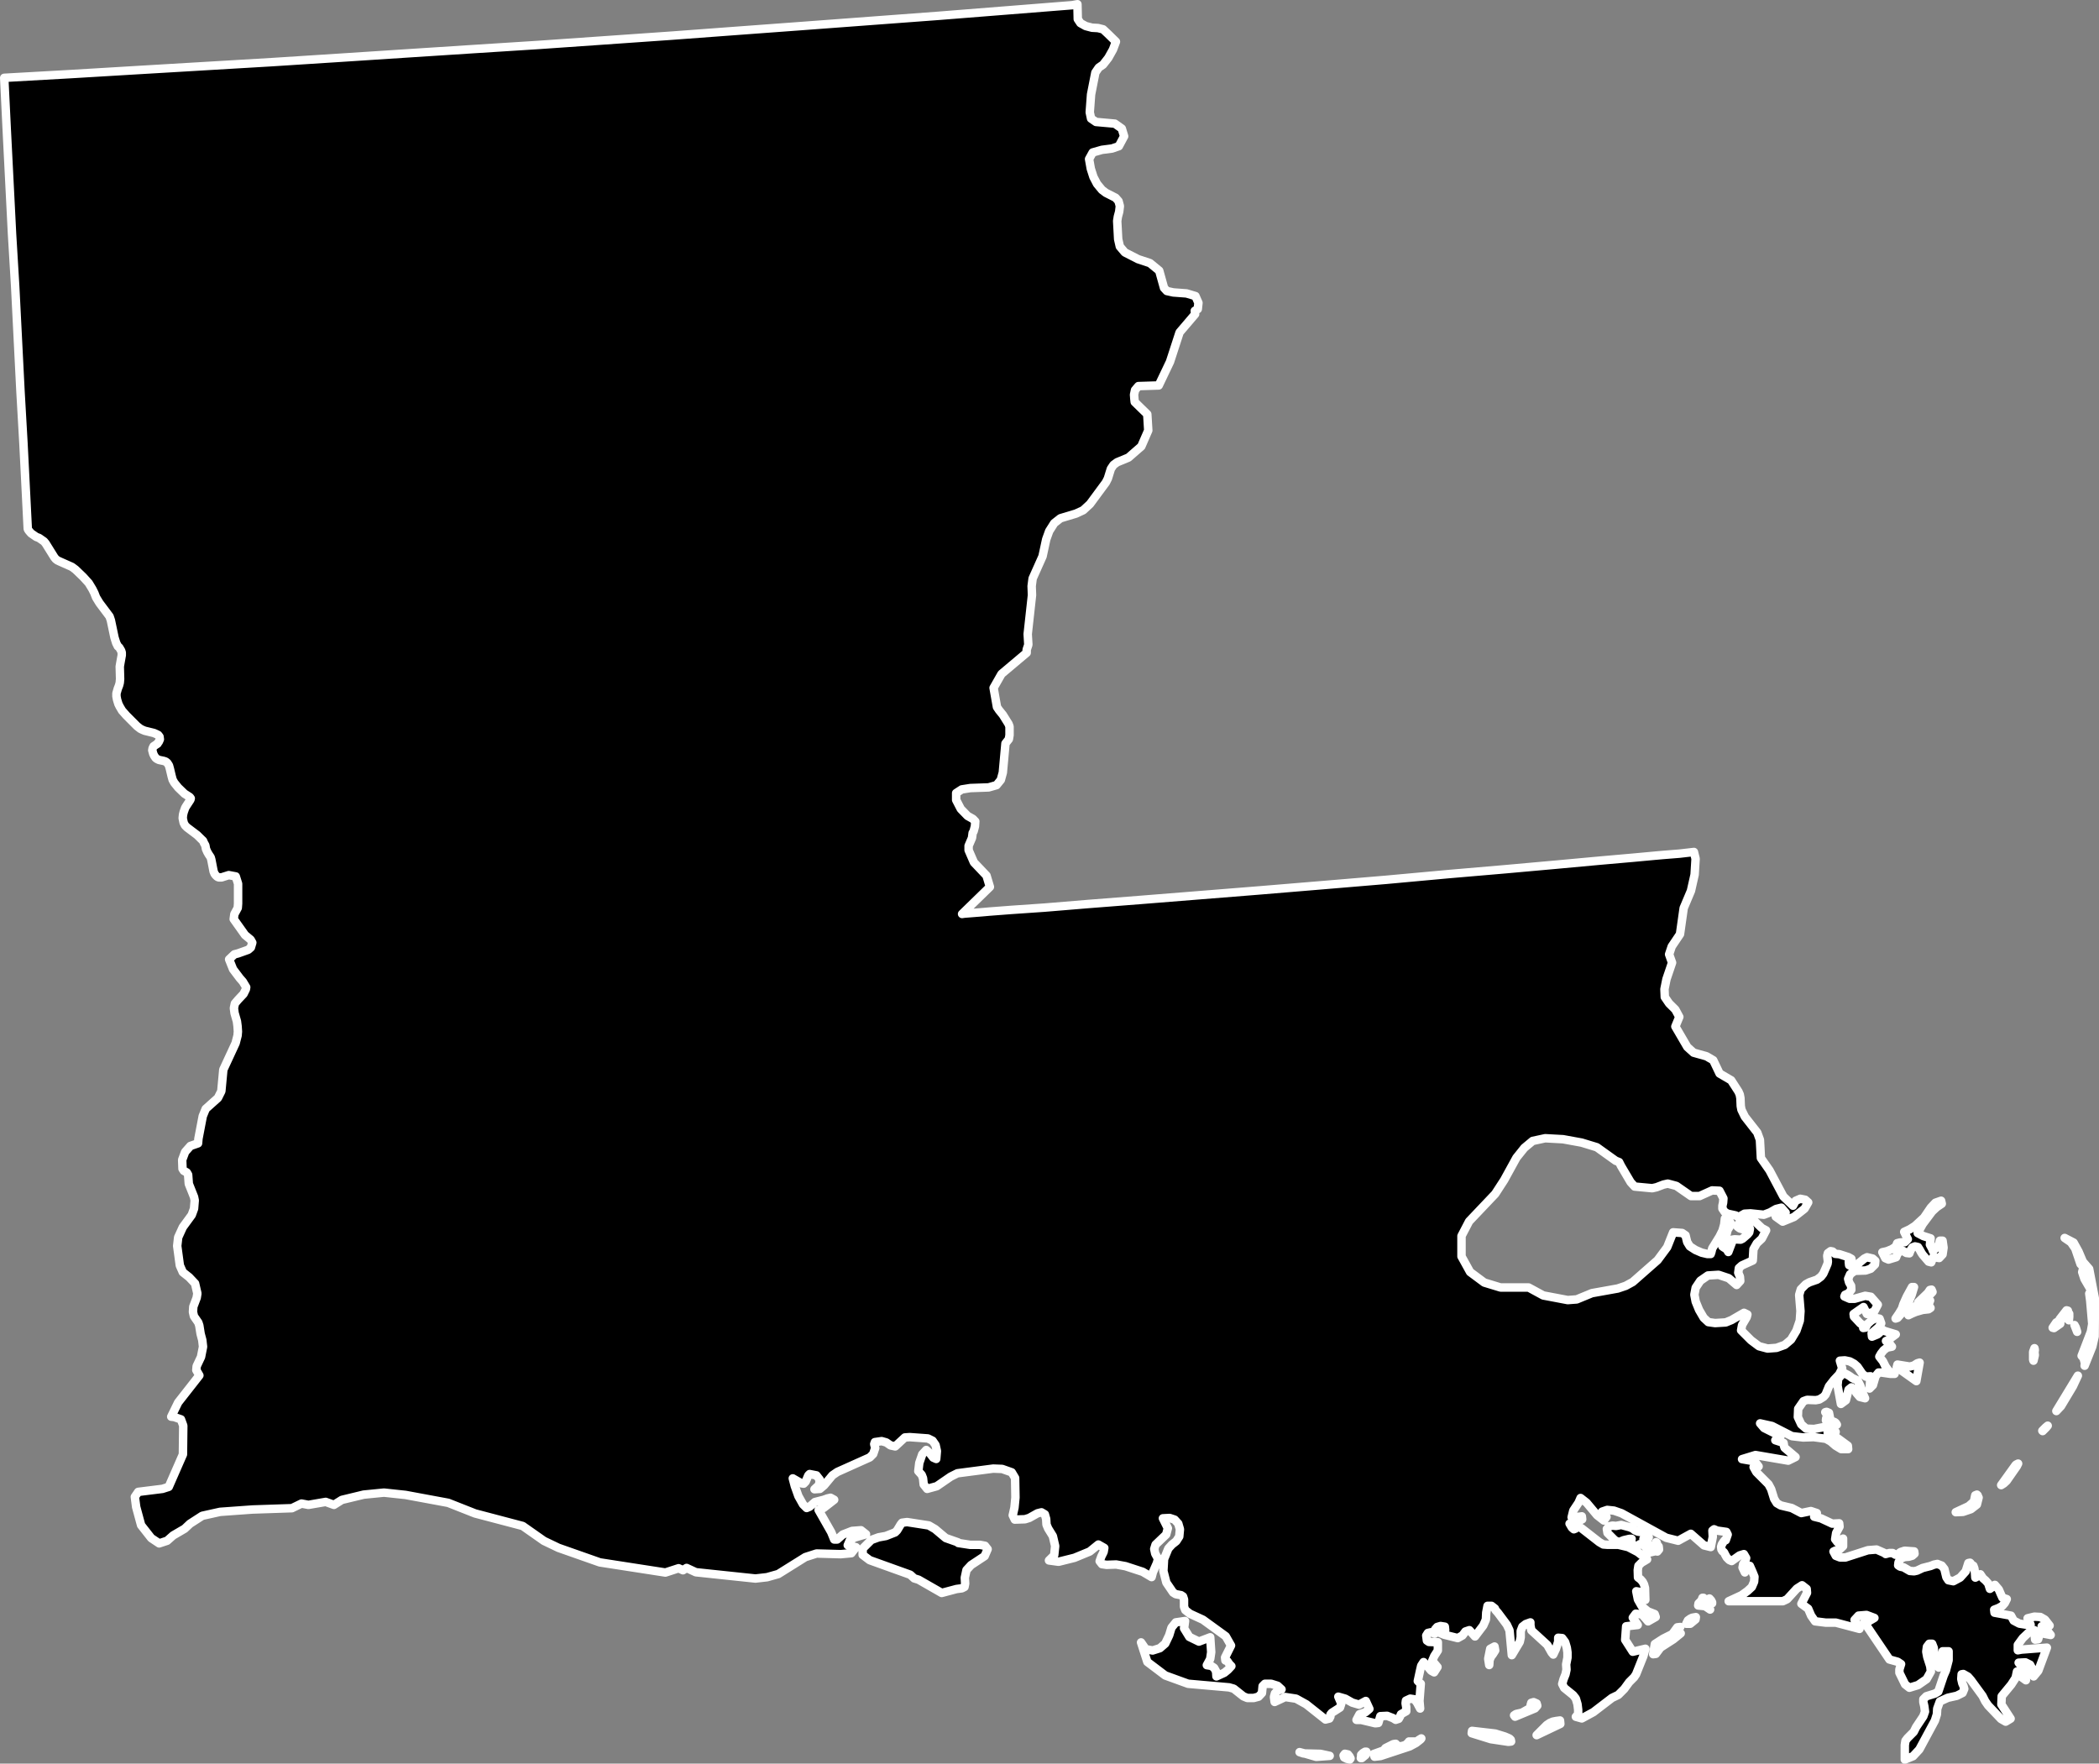 <svg xmlns="http://www.w3.org/2000/svg" viewBox="0 0 62.031 52.12"><rect x="0" y="0" width="62.031" height="52.12" fill="#808080" stroke="none"/><defs><style>.a{stroke:#fff;stroke-linecap:round;stroke-linejoin:round;stroke-width:0.25px;}</style></defs><title>la</title><path class="a" d="M28.957,45.654h-.285L28.32,45.6l-.01-.02-.361-.127-.314-.264-.185-.108-.644-.1-.148.02-.039.049-.107.177-.059.059-.273.107-.215.039-.215.078-.256.255v.186l.207.156,1.2.431.117.107.127.039.685.392.439-.117.156-.02.078-.039.02-.1-.01-.176.049-.225.137-.148.4-.264.088-.205-.078-.1Zm9.566,6.165h.029l-.146-.039Zm.029,0,.344.1.4-.029-.273-.059Zm1.283.029-.09-.019-.039.049.019.059.078.039.09.02.019-.029-.029-.059Zm2.053-.392-.049.01h-.2l-.029.039-.078.068-.147.039-.1-.029-.039-.049-.068.01-.234.117-.051.068-.3.108.029.078.176-.02.861-.284.186-.1.137-.107.022-.029-.08.049Zm2.721-.078-.137-.059-.285-.088-.684-.079-.01.069.566.176.52.078.078-.01-.01-.049Zm15.857-9.186.049-.059-.059.049-.1.1.01.01Zm-3.473-3.5.059-.039-.039-.059L57,38.533l.039-.1-.293.1-.2.1-.176.176.029.059.1-.049.117-.049.205-.059ZM58.246,44.6l.176-.137.051-.205-.019-.039-.01-.029-.021-.02-.049.02-.039.185-.156.137-.381.177.215-.01ZM44.06,48.962l.059-.078.068-.108-.02-.117-.127.068-.059.294.029.185.01-.146Zm15.242-5.2.3-.431.039-.078-.059.029-.02.02-.422.587.078-.049ZM55.81,37.223l.225-.068.01-.029.029-.068.059-.068.078-.031.041.011.039.03.049.029.088.01.01-.029.029-.07.049-.077.078-.029.088.02.049.077.049.09.039.059.176.205.078.02.059-.156.176.029.1-.107.029-.2-.029-.205h-.08l-.02.088-.049.078L57.2,36.9l-.078.068-.02-.059-.068-.127.02-.185-.215-.068-.166-.088.146-.265L57.1,35.8l.137-.127.148-.1-.02-.088-.168.059-.137.146-.2.294-.264.244-.156.1-.166.077.107.217-.088.088-.148.01-.078.02-.039.1-.117.077-.146.06-.137.03.088.176Zm.461,1.5.088-.139.137-.321.068-.227h-.059l-.156.285-.1.225-.041.128-.088.146-.1.146.059-.02Zm.459,1.546-.068.02-.107.068-.117.029-.363-.059-.02.078.578.411ZM40.275,51.809l-.049.049v.049l-.01.049h.029l.107-.088.029-.1h-.039Zm19.859-3.454.01.1.088-.01.039-.137.078-.039.254.049-.1-.127-.049-.02-.107-.01-.01-.1.234-.02-.137-.177-.137-.078-.176-.01-.2.049.059.128.029.058h-.146l-.186-.029-.168-.089-.078-.146-.488-.088-.01-.088.127-.049.108-.059.078-.088.059-.118-.127-.039-.049-.107-.059-.137-.117-.137-.039.039-.107.078-.049-.157-.078-.088-.078-.068-.078-.117-.039.039-.109.059-.01-.146-.019-.127-.029-.078h-.049l-.02-.03-.01-.039-.02-.02-.049.01-.078.245-.166.185-.2.107-.146-.029-.059-.088-.059-.244-.078-.1-.129-.05-.1.02-.1.04-.234.059-.166.078-.088.02-.127-.01-.185-.107-.1-.02-.059-.04.01-.088.059-.107.119-.049.127-.01.1-.029.068-.059-.01-.068-.146-.01-.137-.01-.119.039-.088.068-.068.01-.078-.049h-.1l-.107.029L55.7,45.9l-.244-.107-.254.02-.666.215h-.156l-.127-.049-.068-.127.059-.029.117-.029.107-.1V45.47l-.166.107-.068-.088.029-.185.1-.186-.01-.1-.205.01-.334-.156-.2-.049.019-.049.01-.01.049-.049-.176-.059-.283.059-.283-.148-.324-.077-.117-.068-.078-.127-.088-.284-.078-.146-.361-.362-.08-.146.041-.01.107-.01-.088-.117-.119-.049-.283-.049L51.879,43l.967.166.217-.107-.324-.275-.02-.059V42.7l-.01-.059-.244-.078.107-.068.039-.02-.166-.118-.312-.156-.117-.137.352.078.588.3.332.039.312-.01.361.049.139.078.147.127.166.1h.205l-.01-.1-.41-.3-.187-.088.061-.01.049-.01.049-.01.078.01-.147-.146-.236.01-.254.049-.234-.01-.146-.127-.1-.216.01-.244.156-.225.107-.039.254.01.107-.02.127-.079.059-.068.1-.244.146-.187.156-.166.088-.176-.068-.227.147-.01.146.03.127.069.1.088.147.215.1.078.139-.01-.01.088-.01.187-.01.088.1-.1.078-.265.088-.108H55.6l.273.039h.117l-.166-.078-.1-.137-.078-.157-.107-.137.049-.088.078-.1.1-.078.146-.029-.049-.059-.02-.04-.039-.04-.068-.028L55.8,39.6l.225-.166-.332-.1-.078-.049-.068.1-.059.049-.166.068-.01-.1.205-.176.078-.119-.049-.136-.1-.019-.137.068-.117.106-.061.109-.068.01V39.18l-.02-.01.01-.011-.078-.05-.186-.2-.01-.078.293-.205.1.205.215-.068.107-.206-.205-.234-.168-.029-.312.088h-.146l-.156-.068.02-.049.107-.049.078-.1L54.705,38l-.059-.1-.029-.107.059-.137.137-.1.322-.01.148-.051.127-.126.01-.107-.078-.068-.166-.039-.08.039-.225.186-.059.078-.068.01-.029-.049-.01-.01h-.02l-.039-.02-.01-.1.088-.01-.01-.078-.088-.049-.273-.088-.117-.01-.078-.068-.059-.011-.08.06-.02.078.02.166-.01.068-.049.117-.039.089-.039.088-.068.088-.117.088-.225.078-.107.059-.146.148-.049.166.039.479-.02.283-.1.294-.158.264-.186.157-.244.088-.264.02-.254-.068-.236-.177-.293-.293.029-.157.137-.234.02-.078-.1-.049-.371.215L51,39.081l-.314.019-.2-.028-.137-.127-.137-.234-.1-.245-.039-.205.039-.206.137-.205.225-.156.314-.02.3.1.234.2.107-.117-.01-.127-.049-.117.019-.138.088-.078.322-.146.02-.333.1-.176.147-.137.127-.245-.127-.068-.215-.205-.168-.049-.293.117-.039.1.068.049.1.029.039-.01v-.068l.059-.039.059.019.039.078-.02.106-.049.06-.147.127-.059.029-.176-.01-.068.01v.049L51.076,37l-.039-.07-.049-.038-.049-.029-.039-.029.068-.137.088-.352.107-.166-.1-.176-.088.01-.02.176-.049.176-.088.177-.217.351L50.576,37l-.02.059h-.1l-.166-.039-.185-.08-.166-.107-.078-.127-.049-.2-.1-.068-.266-.02-.176.44-.283.382-.734.645L48.043,38l-.234.079-.764.137-.449.185-.266.02-.723-.137-.432-.235h-.83l-.48-.146-.42-.312-.254-.46v-.606l.225-.431.771-.812.266-.41.361-.657.234-.292.246-.205.371-.08.527.029.549.1.449.137.559.4.1.039.059.117.283.479.117.127.52.049.127-.029.205-.078.127-.029.254.068.432.3h.254l.371-.167.217.01.117.226-.01.127-.02.088v.088l.068.1.088.049.234.051.088.049.176-.1.176-.01.393.041.186-.07.176-.1.156-.039.127.146-.117.08-.068.029-.107.01.205.147.334-.137.313-.245.107-.186-.088-.078-.146-.029-.137.059-.078.146-.285-.273-.41-.773-.254-.363-.029-.538-.078-.214L51.564,33l-.1-.205-.02-.107-.01-.235-.02-.107-.039-.088-.215-.333-.342-.2-.187-.392-.2-.117-.381-.107-.186-.168-.353-.605.117-.283-.117-.217-.185-.184-.127-.186-.01-.235.059-.293.166-.489-.088-.246.078-.233.244-.362.109-.772.215-.509.108-.479.029-.47-.049-.2-.422.049-.488.039-.225.02-.637.059-1,.088-1.281.118-1.525.137-1.7.146L40.971,26l-1.879.158-1.879.156-1.82.146-1.7.136-1.525.119-1.293.107-.988.068-.644.049-.225.02L28.5,27l-.068.01.822-.8-.1-.333-.373-.393-.156-.36v-.128l.1-.234.019-.146.029-.049.039-.147.01-.146L28.75,24.2l-.156-.088-.2-.206-.137-.264v-.205l.166-.108.254-.04.539-.019.234-.067.127-.156.059-.216.078-.86.1-.127.02-.118v-.254l-.029-.078-.166-.266-.117-.145-.059-.088-.1-.567.234-.411.744-.626V19.2l.049-.147-.019-.313.127-1.154-.01-.265.029-.225.293-.655.108-.5.088-.245.148-.234.185-.146.459-.138.215-.1.2-.185.469-.636.059-.117.088-.284.078-.117.107-.078.334-.138.381-.332.205-.47-.029-.479-.371-.362-.01-.089-.01-.126.029-.137.1-.118.6-.019.334-.7.283-.869.459-.538-.01-.1.088-.049.02-.185-.088-.2-.264-.079-.391-.029L34.484,8.6,34.4,8.509,34.258,8l-.273-.224-.352-.117-.391-.2-.148-.175-.049-.215-.029-.538.02-.128.039-.146.02-.166-.039-.147-.088-.1L32.684,5.7l-.117-.088-.146-.177-.107-.205-.078-.244L32.185,4.7l.107-.194.273-.078.3-.039.2-.069.156-.293L33.152,3.8l-.205-.146-.557-.05-.146-.1-.039-.185.039-.528.127-.646.1-.147.127-.087.156-.2.137-.245.088-.234L32.742,1,32.6.867,32.449.829l-.176-.01L32.086.77,31.93.683,31.851.565l-.01-.44-.156.029L29.719.31,27.742.467,25.768.614,23.8.761,21.834.906l-1.977.147-1.977.138-1.965.137-1.977.126-1.976.128L10,1.71l-1.977.127-1.975.117-1.977.117L2.1,2.189.125,2.3.2,3.843l.156,3.08L.449,8.47l.078,1.546.078,1.546L.693,13.1l.078,1.545.049.979.01.028.029.04.058.068.156.108.078.029L1.3,16l.049.059.256.411.039.049.049.039.059.029.371.165.107.079.225.216.168.185.107.177.059.117.049.127.1.165.3.4.039.117.107.509.049.156.049.1.039.029.029.049.029.049.019.059v.078l-.039.216-.02.117.01.371-.01.108-.02.078-.039.1-.039.137v.087l.019.1.039.127.039.078L3.607,21l.129.146.312.313.1.078.059.029.068.029.273.067.068.03.059.029.039.05.01.078-.029.068-.029.039-.01.01v.01l-.117.078-.029.059-.01.059.029.107.029.059L4.6,22.4l.039.029.059.029.139.029.059.02.049.039.049.078.029.106.049.207.029.107.049.088.117.145.185.178.156.1.029.039-.01.039-.127.194-.029.05L5.428,24l-.019.078-.01.1.029.137.039.077.059.06.3.226.129.127L6,24.847l.029.067.039.069.02.108.039.088.039.068.059.088.02.068.068.352.029.068.029.039.039.039.029.019.029.01h.078l.215-.068.207.039.068.216v.587l-.01.127-.1.185-.019.146.334.47.166.138.049.088L7.414,28l-.078.068-.3.107-.109.028-.156.148.117.293.2.265.088.1.1.166-.01.059-.068.138-.156.166-.1.117-.029.137.019.147.07.244.019.146.01.157-.01.117-.058.225-.363.783-.059.636-.1.2-.361.323-.088.215-.127.664-.012.139-.225.078-.156.176-.088.235.01.264.039.059.088.049.039.068.019.255v.01l.156.392.02.1-.02.244-.068.187-.264.361-.137.3-.029.254.078.577.088.2.186.147.176.186.068.294-.02.127-.1.264-.01.157.029.127.129.186.029.088.039.245.049.185L6,39.8l-.059.3-.129.274-.01.117.09.156-.627.8-.205.42h0l.088.01.2.069.068.186-.01.85-.42.959L4.8,44l-.715.089-.1.146.039.3.146.538.3.382.234.156.236-.078.176-.156.342-.2.156-.147.363-.234.527-.117.959-.069h0l1.164-.039.283-.137.205.039.51-.088.244.088.234-.147.646-.156.6-.059.635.068,1.262.234.793.313,1.408.371.627.44.43.206,1.223.43,1.937.3.391-.127.129.059.107-.068.273.127,1.762.186.342-.039L23,46.517l.8-.5.332-.107.715.02.313-.029.137-.177-.244-.059.059-.137.137-.088.344-.1-.148-.117-.264.02-.274.107-.166.146h-.088l-.088-.215-.373-.656.146-.06.314-.243-.107-.059-.09.02-.108.039-.264.068-.156.137-.088.038-.107-.106-.137-.244-.107-.3-.059-.225.254.146.068.01.059-.059.078-.186.039-.039.2.039.1.127-.02.156-.137.127L24.23,44l.127-.107L24.6,43.6l.146-.1.959-.43.1-.1.059-.176-.029-.117.02-.059.2-.029.137.039.127.088.137.029.285-.264.146-.01.537.039.137.068.088.127.039.176-.02.235-.088-.039-.107-.138-.1-.088-.117.127-.088.255-.029.243.1.109.039.1.02.186L27.4,44l.283-.078.412-.283.2-.1,1.057-.138.264.01.283.1.1.167.01.577-.029.3-.051.226.061.127.3-.01.127-.039.244-.137.117-.029.1.059.039.137.01.166.049.117.139.225.068.293-.029.274L31,46.115l.285.039.469-.117.451-.186.254-.206.176.1-.02.117L32.547,46l-.049.137.068.088.137.02.283-.01.275.05.508.166.264.156.039-.146.117-.265.039-.146-.029-.029-.059-.107-.029-.137.039-.128.314-.3.049-.186-.146-.293.2-.01.147.049.107.117.049.167-.02.215-.088.137-.127.1-.107.118-.127.312-.02.352.088.342.2.294.078.049.156.029.059.039.029.088v.216l.039.1.137.107.383.176.674.489.156.274-.176.352.01.089.058.02.059.088.059.059-.1.108-.107.088-.234.108-.01-.146-.059-.107-.088-.059-.127-.02.1-.185.029-.2-.029-.439-.334.127-.283-.138-.156-.254.029-.216-.273.04-.127.156-.068.225-.117.245-.158.137-.215.068-.205-.039-.137-.2.186.577.529.4.674.245,1.213.107.137.039.285.226.117.049h.186l.146-.039.1-.107.02-.206.068-.068h.186l.188.059.117.107-.117.039-.078.078-.029.108.02.146.312-.146.322.049.3.166.568.45.117-.029.029-.059v-.059l.039-.05.244-.156.039-.117-.088-.205.205.059.207.117.2.059.2-.108.107.234-.117.1-.176.059-.088.166h.137l.42.1.088-.01.059-.2.2-.01.176.068.078.049.088-.029.039-.068.029-.068.156-.088v-.118l-.02-.117.01-.078.127-.059.127.019.078.107.088.166-.02-.225.039-.509-.029-.02-.059-.059.068-.313L42,49.226l.07-.107.117.127.107.127.088.049.1-.156-.156-.185.059-.138.107-.166v-.244l-.264-.01-.059-.039-.02-.148.049-.078.088-.02.117.039.01-.127.059-.068.1-.029.127.02.01.1-.146.088.117.049.4.1.139-.078.088-.117.117-.039.166.185.244-.322.078-.177.01-.205.039-.2h.117l.1.078.02.049.07.078.264.353.078.166.068.733.234-.391.029-.137V48.2l.049-.127.1-.078.137-.049v.088l.029.147.471.431.127.225.049.059.078-.166.068-.215V48.4l.117.01.088.118.049.166.02.137v.156l-.039.2.01.156-.029.137-.059.148-.039.137.059.117.266.215.078.1.049.166.02.166v.128l-.068.078.176.049.342-.186.549-.42.186-.089.176-.176.146-.2.146-.146.059-.089.215-.538.06-.215-.373.088-.225-.352.029-.4.342-.039-.146-.216.088-.117.186.02.178.206.225-.128L48.9,47.7l-.2-.078-.178-.146-.117-.206-.049-.244.1.019.068.059.061.078.039.1-.01-.352-.029-.107-.041-.079-.059-.068-.078-.059L48.4,46.4l.02-.127.088-.089.168-.1-.275-.215-.283-.148-.293-.069H47.5l-.119-.009-.117-.068-.527-.411-.117-.068-.059.078-.049.02-.059-.05-.068-.117.107-.01.1-.029.166-.088-.01-.088-.068.01-.234.02.049-.2.156-.235.059-.137.176.137.312.372.2.156.078-.107-.166-.078.039-.078.148-.05.2.021.225.078,1.32.724.352.088.373-.205.391.342.2.049.059-.3-.01-.186.049-.039.088.039.275.039.039.078L51,45.518l-.019-.01-.049.059-.049.078-.02.068.01.079.029.049.029.019.02.019.029.059.049.088.078.078.068.029.234-.166.127-.039.068.117-.029.1-.059.078-.019.1.068.146.029-.068.02-.029.039-.029.059-.068.078.176.059.146-.01.146-.068.157-.127.117-.176.127-.381.176h1.6l.127-.059.285-.312.156-.1.137.107.01.117-.166.323.2.146.088.205.117.167.312.039h.3l.7.185-.146-.265.117-.127.236-.02.234.088-.2.118-.1.01.744,1.1.244.068.1.068-.049.156v.1l.168.343.127.1.254-.078.254-.176.127-.226-.019-.156-.088-.274-.029-.156.02-.146.068-.088H57.1l.049.127.02.323.039.166.088.088.09-.049.02-.156L57.4,48.9l.01-.1h.176v.265l-.078.3-.068.156-.158.47-.1.059-.254.079-.088.088V50.3l.029.127.02.156-.049.138-.215.322-.068.137-.186.187-.059.078-.02.127V52l.244-.1.186-.2.459-.851.059-.186.01-.167.078-.215.236-.107.264-.059L58,50.029l.049-.118-.02-.078-.039-.088-.029-.127.01-.138.049-.009.137.077.088.1.344.47.078.156.088.127.381.4.137.078.146-.088-.273-.421.01-.244.283-.343.129-.2.039-.186.059.1.068.059.137.1-.01-.148-.049-.146-.068-.117-.088-.108.2-.01.137.068.078.147.029.2.137-.166.254-.684-.752.058-.107.02V48.61l.146-.2.186-.176.156-.059v.078Zm-5.156-7.4L54.9,40.8l-.166-.078-.049-.039-.059-.039-.146-.078-.156.176-.02.2.1.548.147-.108.078-.313L54.715,41l.078.049.068.117.1.117.156.039-.078-.176Zm5.93.6.352-.587.146-.313L60.771,41.7ZM50.518,47.24l-.02.078-.078-.02-.078-.078h-.029l-.029.078-.088.089-.01.059.205.02.147.1L50.5,47.5l-.01-.059.029-.029.078-.029v-.03l-.029-.058ZM61.74,37.5l-.187-.214-.127-.3-.146-.264-.264-.137.186.127.127.185.156.46.088.088-.039.147.068.205.2.343-.059.088.029.215.059.684-.039.227-.275.714.059.068.02.077.02.07-.01.078.227-.567.068-.3.01-1.1ZM45.412,50.342l-.088-.039-.07.019-.02.068v.068l-.029.029-.225.127-.176.04-.059.039.029.039.588-.245.068-.078Zm4.244-2.26-.088.01-.146.2-.273.137-.244.157-.049.3.078-.01.137-.185.381-.245.217-.176-.09-.088Zm.295-.244-.068.048-.049.1h.117l.156-.128.01-.068-.108.019ZM45.988,50.86l-.1.02-.088.039-.088.059-.3.3.7-.333-.01-.1Zm2.2-5.312.059.088.049.029.049.019H48.4l.059-.049.088.01.09.078.049.108.068.049.166-.039.059.01.049-.059-.01-.089-.029-.039-.01.029-.01-.04-.01-.067-.02-.01-.01.059-.039.029-.078.029-.107-.04-.127-.126-.01-.049.127.01.029-.059-.078-.107-.109-.039-.137-.02-.088-.039-.059-.05-.088-.039-.254-.068-.156.029-.1-.01-.1.02-.068.079.019.117.215.215.117.059.147-.059.166-.039h.068l-.029.01Zm13.119-6.389.078.2-.039-.127Zm-.43-.078-.049-.029-.059.029-.107.157.039.01.185-.129Zm.166-.2.039-.02.029-.127-.039-.01-.205.264.01.039.078-.049Zm.107-.059-.029-.02.02.215.01-.1Zm-7.1,3.3.185.01.049-.029-.029-.049-.039-.029L54.148,42l-.049-.029L54.08,41.9l-.029-.147-.07-.029-.039.01.068.1-.039.069-.01.068.019.049.02.02.01.019-.01.039Zm6.084-2.074-.01-.078.01-.078-.01-.049-.039.107v.234l.01.028Zm-3.023-1.868-.029-.068-.049.01-.059.088-.283.273-.019.059.107-.039.049-.029.1-.127.137-.117Z"/></svg>